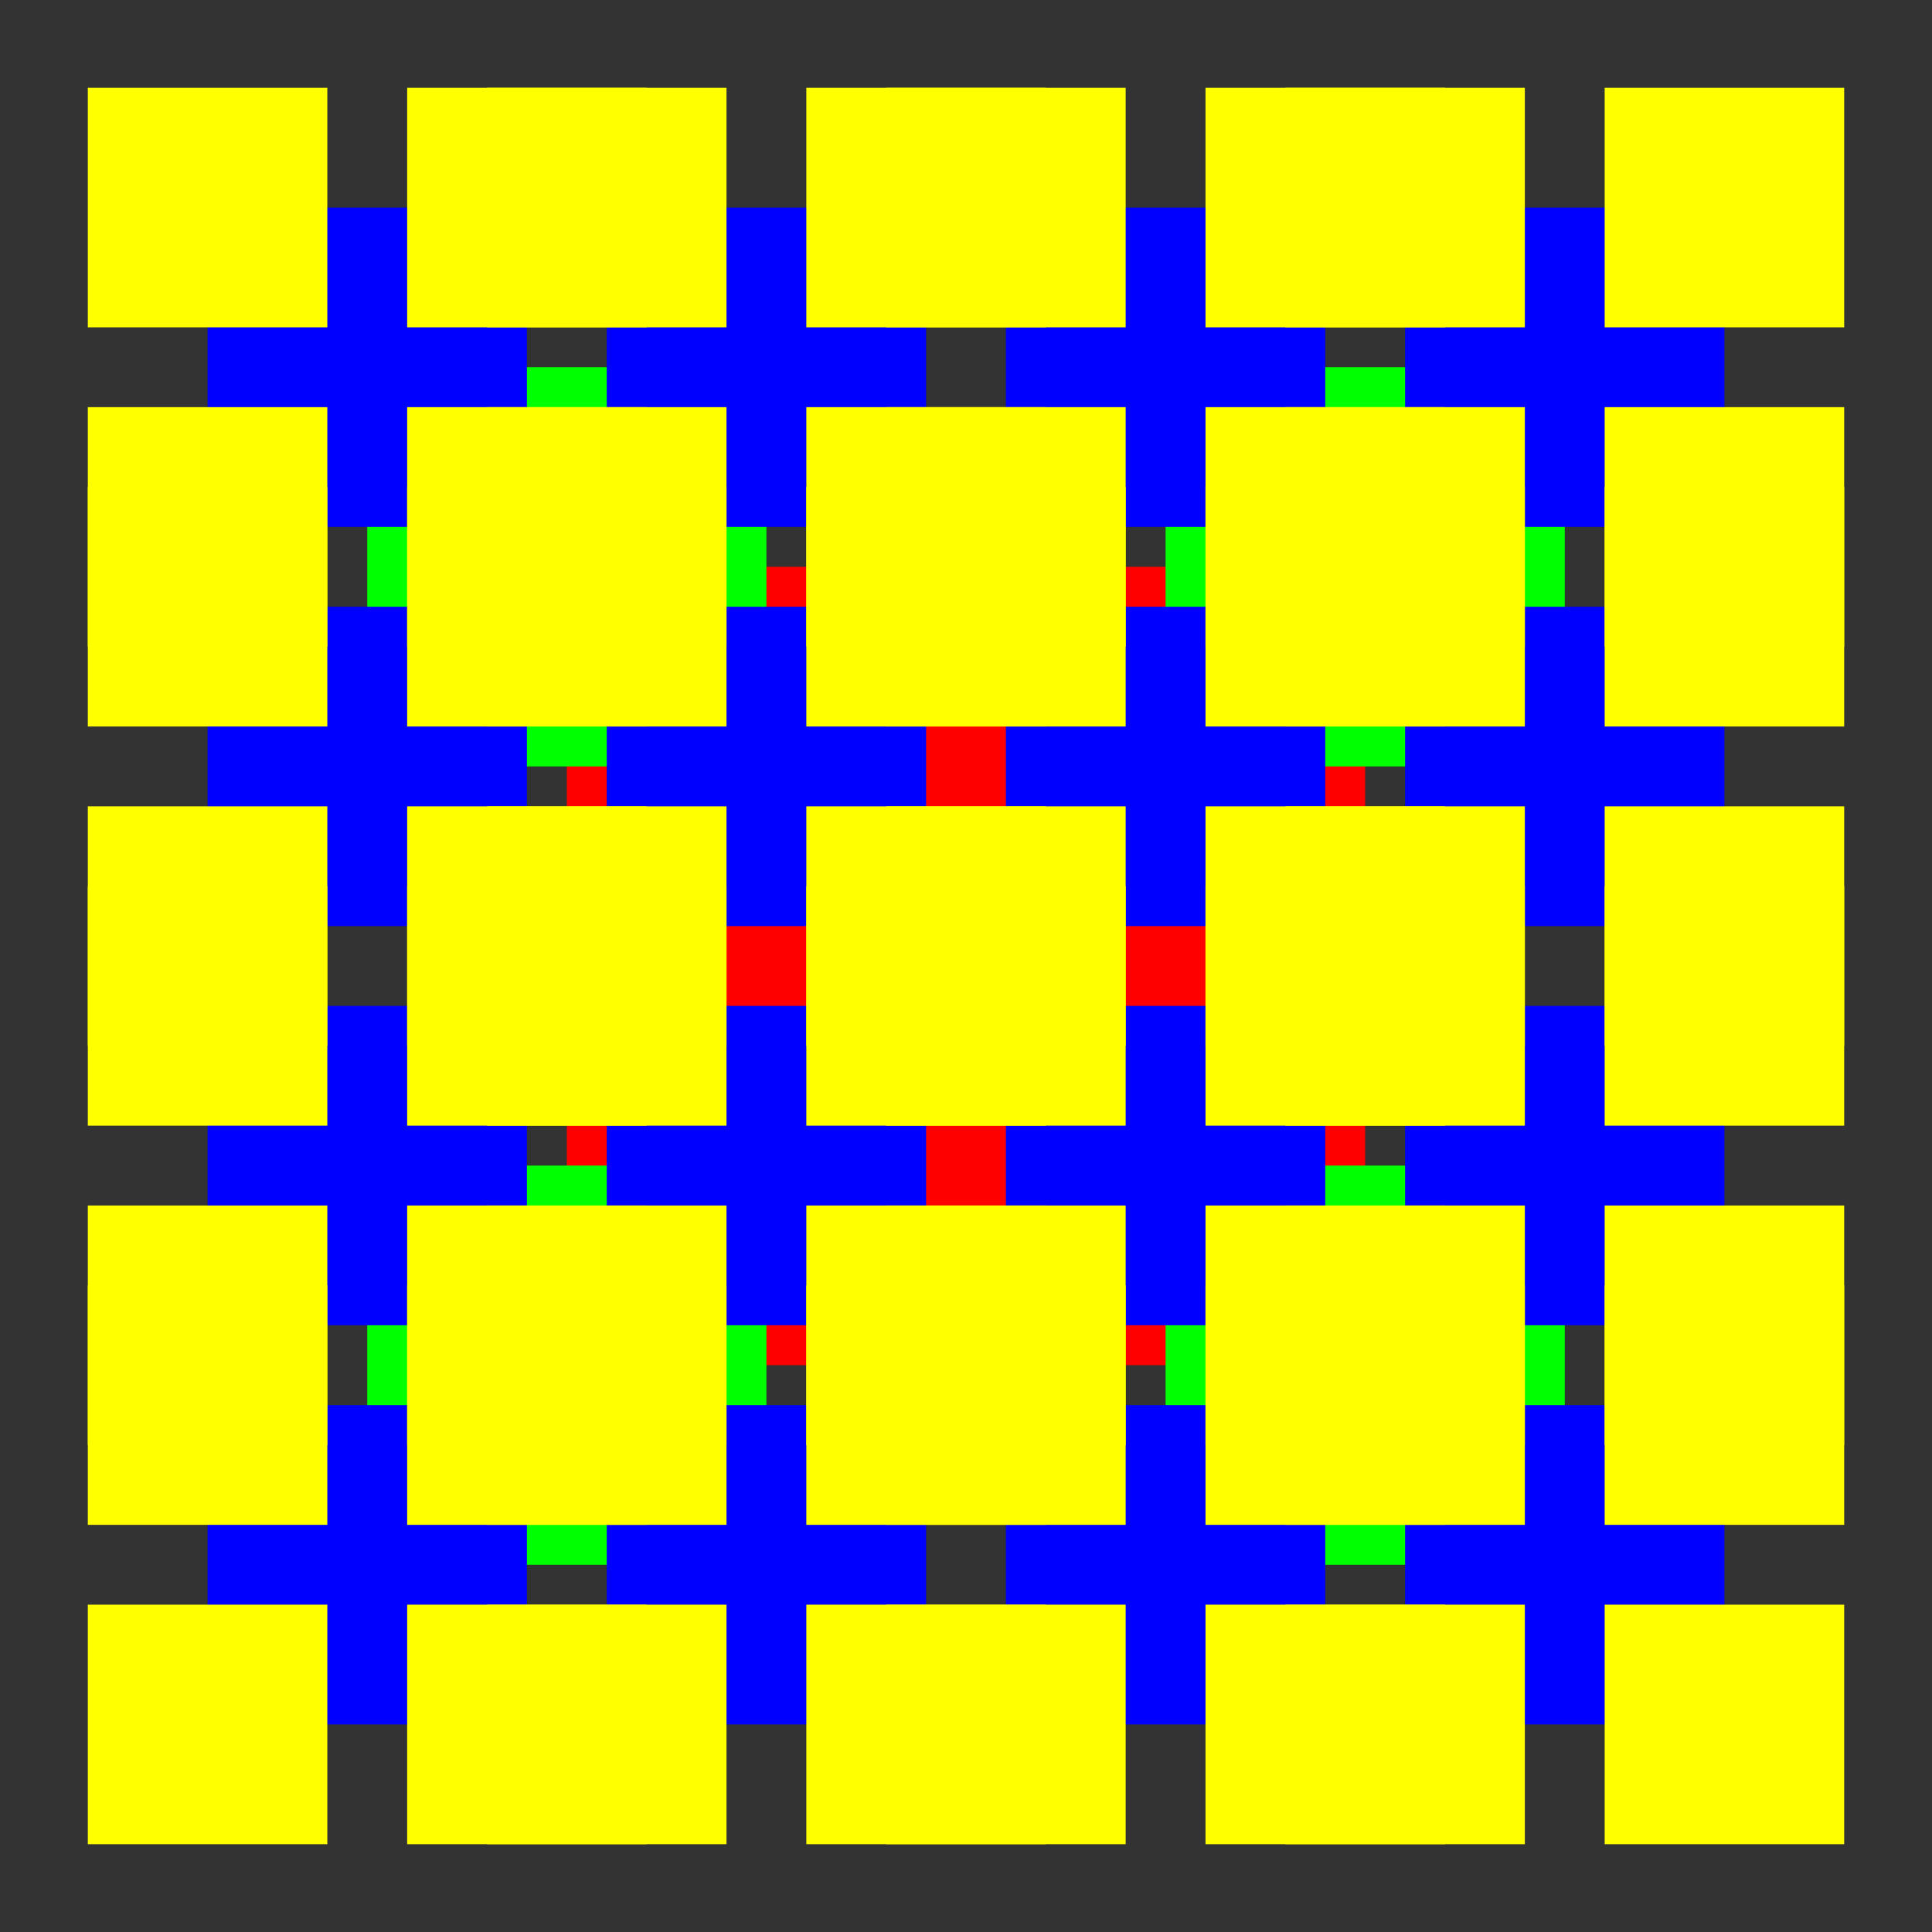 <?xml version="1.0" encoding="UTF-8"?>
<svg xmlns="http://www.w3.org/2000/svg" xmlns:xlink="http://www.w3.org/1999/xlink" width="1000pt" height="1000pt" viewBox="0 0 1000 1000" version="1.1">
<rect x="0" y="0" width="1000" height="1000" fill="#333333" stroke="none"/>
<g id="surface1">
<path style=" stroke:none;fill-rule:nonzero;fill:rgb(100%,0%,0%);fill-opacity:1;" d="M 293.387 293.387 L 706.609 293.387 L 706.609 706.609 L 293.387 706.609 Z M 293.387 293.387 "/>
<path style=" stroke:none;fill-rule:nonzero;fill:rgb(0%,100%,0%);fill-opacity:1;" d="M 190.082 190.082 L 396.695 190.082 L 396.695 396.695 L 190.082 396.695 Z M 190.082 190.082 "/>
<path style=" stroke:none;fill-rule:nonzero;fill:rgb(0%,100%,0%);fill-opacity:1;" d="M 190.082 603.305 L 396.695 603.305 L 396.695 809.918 L 190.082 809.918 Z M 190.082 603.305 "/>
<path style=" stroke:none;fill-rule:nonzero;fill:rgb(0%,100%,0%);fill-opacity:1;" d="M 603.305 190.082 L 809.918 190.082 L 809.918 396.695 L 603.305 396.695 Z M 603.305 190.082 "/>
<path style=" stroke:none;fill-rule:nonzero;fill:rgb(0%,100%,0%);fill-opacity:1;" d="M 603.305 603.305 L 809.918 603.305 L 809.918 809.918 L 603.305 809.918 Z M 603.305 603.305 "/>
<path style=" stroke:none;fill-rule:nonzero;fill:rgb(0%,0%,100%);fill-opacity:1;" d="M 107.438 107.438 L 272.727 107.438 L 272.727 272.727 L 107.438 272.727 Z M 107.438 107.438 "/>
<path style=" stroke:none;fill-rule:nonzero;fill:rgb(0%,0%,100%);fill-opacity:1;" d="M 107.438 314.051 L 272.727 314.051 L 272.727 479.34 L 107.438 479.34 Z M 107.438 314.051 "/>
<path style=" stroke:none;fill-rule:nonzero;fill:rgb(0%,0%,100%);fill-opacity:1;" d="M 314.051 107.438 L 479.34 107.438 L 479.34 272.727 L 314.051 272.727 Z M 314.051 107.438 "/>
<path style=" stroke:none;fill-rule:nonzero;fill:rgb(0%,0%,100%);fill-opacity:1;" d="M 314.051 314.051 L 479.34 314.051 L 479.34 479.34 L 314.051 479.34 Z M 314.051 314.051 "/>
<path style=" stroke:none;fill-rule:nonzero;fill:rgb(0%,0%,100%);fill-opacity:1;" d="M 107.438 520.66 L 272.727 520.66 L 272.727 685.949 L 107.438 685.949 Z M 107.438 520.66 "/>
<path style=" stroke:none;fill-rule:nonzero;fill:rgb(0%,0%,100%);fill-opacity:1;" d="M 107.438 727.273 L 272.727 727.273 L 272.727 892.562 L 107.438 892.562 Z M 107.438 727.273 "/>
<path style=" stroke:none;fill-rule:nonzero;fill:rgb(0%,0%,100%);fill-opacity:1;" d="M 314.051 520.66 L 479.34 520.66 L 479.34 685.949 L 314.051 685.949 Z M 314.051 520.66 "/>
<path style=" stroke:none;fill-rule:nonzero;fill:rgb(0%,0%,100%);fill-opacity:1;" d="M 314.051 727.273 L 479.34 727.273 L 479.34 892.562 L 314.051 892.562 Z M 314.051 727.273 "/>
<path style=" stroke:none;fill-rule:nonzero;fill:rgb(0%,0%,100%);fill-opacity:1;" d="M 520.66 107.438 L 685.949 107.438 L 685.949 272.727 L 520.66 272.727 Z M 520.66 107.438 "/>
<path style=" stroke:none;fill-rule:nonzero;fill:rgb(0%,0%,100%);fill-opacity:1;" d="M 520.66 314.051 L 685.949 314.051 L 685.949 479.34 L 520.66 479.34 Z M 520.66 314.051 "/>
<path style=" stroke:none;fill-rule:nonzero;fill:rgb(0%,0%,100%);fill-opacity:1;" d="M 727.273 107.438 L 892.562 107.438 L 892.562 272.727 L 727.273 272.727 Z M 727.273 107.438 "/>
<path style=" stroke:none;fill-rule:nonzero;fill:rgb(0%,0%,100%);fill-opacity:1;" d="M 727.273 314.051 L 892.562 314.051 L 892.562 479.34 L 727.273 479.34 Z M 727.273 314.051 "/>
<path style=" stroke:none;fill-rule:nonzero;fill:rgb(0%,0%,100%);fill-opacity:1;" d="M 520.66 520.66 L 685.949 520.66 L 685.949 685.949 L 520.66 685.949 Z M 520.66 520.66 "/>
<path style=" stroke:none;fill-rule:nonzero;fill:rgb(0%,0%,100%);fill-opacity:1;" d="M 520.66 727.273 L 685.949 727.273 L 685.949 892.562 L 520.66 892.562 Z M 520.66 727.273 "/>
<path style=" stroke:none;fill-rule:nonzero;fill:rgb(0%,0%,100%);fill-opacity:1;" d="M 727.273 520.66 L 892.562 520.66 L 892.562 685.949 L 727.273 685.949 Z M 727.273 520.66 "/>
<path style=" stroke:none;fill-rule:nonzero;fill:rgb(0%,0%,100%);fill-opacity:1;" d="M 727.273 727.273 L 892.562 727.273 L 892.562 892.562 L 727.273 892.562 Z M 727.273 727.273 "/>
<path style=" stroke:none;fill-rule:nonzero;fill:rgb(100%,100%,0%);fill-opacity:1;" d="M 45.453 45.453 L 169.422 45.453 L 169.422 169.422 L 45.453 169.422 Z M 45.453 45.453 "/>
<path style=" stroke:none;fill-rule:nonzero;fill:rgb(100%,100%,0%);fill-opacity:1;" d="M 45.453 210.742 L 169.422 210.742 L 169.422 334.711 L 45.453 334.711 Z M 45.453 210.742 "/>
<path style=" stroke:none;fill-rule:nonzero;fill:rgb(100%,100%,0%);fill-opacity:1;" d="M 210.742 45.453 L 334.711 45.453 L 334.711 169.422 L 210.742 169.422 Z M 210.742 45.453 "/>
<path style=" stroke:none;fill-rule:nonzero;fill:rgb(100%,100%,0%);fill-opacity:1;" d="M 210.742 210.742 L 334.711 210.742 L 334.711 334.711 L 210.742 334.711 Z M 210.742 210.742 "/>
<path style=" stroke:none;fill-rule:nonzero;fill:rgb(100%,100%,0%);fill-opacity:1;" d="M 45.453 252.066 L 169.422 252.066 L 169.422 376.035 L 45.453 376.035 Z M 45.453 252.066 "/>
<path style=" stroke:none;fill-rule:nonzero;fill:rgb(100%,100%,0%);fill-opacity:1;" d="M 45.453 417.355 L 169.422 417.355 L 169.422 541.324 L 45.453 541.324 Z M 45.453 417.355 "/>
<path style=" stroke:none;fill-rule:nonzero;fill:rgb(100%,100%,0%);fill-opacity:1;" d="M 210.742 252.066 L 334.711 252.066 L 334.711 376.035 L 210.742 376.035 Z M 210.742 252.066 "/>
<path style=" stroke:none;fill-rule:nonzero;fill:rgb(100%,100%,0%);fill-opacity:1;" d="M 210.742 417.355 L 334.711 417.355 L 334.711 541.324 L 210.742 541.324 Z M 210.742 417.355 "/>
<path style=" stroke:none;fill-rule:nonzero;fill:rgb(100%,100%,0%);fill-opacity:1;" d="M 252.066 45.453 L 376.035 45.453 L 376.035 169.422 L 252.066 169.422 Z M 252.066 45.453 "/>
<path style=" stroke:none;fill-rule:nonzero;fill:rgb(100%,100%,0%);fill-opacity:1;" d="M 252.066 210.742 L 376.035 210.742 L 376.035 334.711 L 252.066 334.711 Z M 252.066 210.742 "/>
<path style=" stroke:none;fill-rule:nonzero;fill:rgb(100%,100%,0%);fill-opacity:1;" d="M 417.355 45.453 L 541.324 45.453 L 541.324 169.422 L 417.355 169.422 Z M 417.355 45.453 "/>
<path style=" stroke:none;fill-rule:nonzero;fill:rgb(100%,100%,0%);fill-opacity:1;" d="M 417.355 210.742 L 541.324 210.742 L 541.324 334.711 L 417.355 334.711 Z M 417.355 210.742 "/>
<path style=" stroke:none;fill-rule:nonzero;fill:rgb(100%,100%,0%);fill-opacity:1;" d="M 252.066 252.066 L 376.035 252.066 L 376.035 376.035 L 252.066 376.035 Z M 252.066 252.066 "/>
<path style=" stroke:none;fill-rule:nonzero;fill:rgb(100%,100%,0%);fill-opacity:1;" d="M 252.066 417.355 L 376.035 417.355 L 376.035 541.324 L 252.066 541.324 Z M 252.066 417.355 "/>
<path style=" stroke:none;fill-rule:nonzero;fill:rgb(100%,100%,0%);fill-opacity:1;" d="M 417.355 252.066 L 541.324 252.066 L 541.324 376.035 L 417.355 376.035 Z M 417.355 252.066 "/>
<path style=" stroke:none;fill-rule:nonzero;fill:rgb(100%,100%,0%);fill-opacity:1;" d="M 417.355 417.355 L 541.324 417.355 L 541.324 541.324 L 417.355 541.324 Z M 417.355 417.355 "/>
<path style=" stroke:none;fill-rule:nonzero;fill:rgb(100%,100%,0%);fill-opacity:1;" d="M 45.453 458.676 L 169.422 458.676 L 169.422 582.645 L 45.453 582.645 Z M 45.453 458.676 "/>
<path style=" stroke:none;fill-rule:nonzero;fill:rgb(100%,100%,0%);fill-opacity:1;" d="M 45.453 623.969 L 169.422 623.969 L 169.422 747.938 L 45.453 747.938 Z M 45.453 623.969 "/>
<path style=" stroke:none;fill-rule:nonzero;fill:rgb(100%,100%,0%);fill-opacity:1;" d="M 210.742 458.676 L 334.711 458.676 L 334.711 582.645 L 210.742 582.645 Z M 210.742 458.676 "/>
<path style=" stroke:none;fill-rule:nonzero;fill:rgb(100%,100%,0%);fill-opacity:1;" d="M 210.742 623.969 L 334.711 623.969 L 334.711 747.938 L 210.742 747.938 Z M 210.742 623.969 "/>
<path style=" stroke:none;fill-rule:nonzero;fill:rgb(100%,100%,0%);fill-opacity:1;" d="M 45.453 665.289 L 169.422 665.289 L 169.422 789.258 L 45.453 789.258 Z M 45.453 665.289 "/>
<path style=" stroke:none;fill-rule:nonzero;fill:rgb(100%,100%,0%);fill-opacity:1;" d="M 45.453 830.578 L 169.422 830.578 L 169.422 954.547 L 45.453 954.547 Z M 45.453 830.578 "/>
<path style=" stroke:none;fill-rule:nonzero;fill:rgb(100%,100%,0%);fill-opacity:1;" d="M 210.742 665.289 L 334.711 665.289 L 334.711 789.258 L 210.742 789.258 Z M 210.742 665.289 "/>
<path style=" stroke:none;fill-rule:nonzero;fill:rgb(100%,100%,0%);fill-opacity:1;" d="M 210.742 830.578 L 334.711 830.578 L 334.711 954.547 L 210.742 954.547 Z M 210.742 830.578 "/>
<path style=" stroke:none;fill-rule:nonzero;fill:rgb(100%,100%,0%);fill-opacity:1;" d="M 252.066 458.676 L 376.035 458.676 L 376.035 582.645 L 252.066 582.645 Z M 252.066 458.676 "/>
<path style=" stroke:none;fill-rule:nonzero;fill:rgb(100%,100%,0%);fill-opacity:1;" d="M 252.066 623.969 L 376.035 623.969 L 376.035 747.938 L 252.066 747.938 Z M 252.066 623.969 "/>
<path style=" stroke:none;fill-rule:nonzero;fill:rgb(100%,100%,0%);fill-opacity:1;" d="M 417.355 458.676 L 541.324 458.676 L 541.324 582.645 L 417.355 582.645 Z M 417.355 458.676 "/>
<path style=" stroke:none;fill-rule:nonzero;fill:rgb(100%,100%,0%);fill-opacity:1;" d="M 417.355 623.969 L 541.324 623.969 L 541.324 747.938 L 417.355 747.938 Z M 417.355 623.969 "/>
<path style=" stroke:none;fill-rule:nonzero;fill:rgb(100%,100%,0%);fill-opacity:1;" d="M 252.066 665.289 L 376.035 665.289 L 376.035 789.258 L 252.066 789.258 Z M 252.066 665.289 "/>
<path style=" stroke:none;fill-rule:nonzero;fill:rgb(100%,100%,0%);fill-opacity:1;" d="M 252.066 830.578 L 376.035 830.578 L 376.035 954.547 L 252.066 954.547 Z M 252.066 830.578 "/>
<path style=" stroke:none;fill-rule:nonzero;fill:rgb(100%,100%,0%);fill-opacity:1;" d="M 417.355 665.289 L 541.324 665.289 L 541.324 789.258 L 417.355 789.258 Z M 417.355 665.289 "/>
<path style=" stroke:none;fill-rule:nonzero;fill:rgb(100%,100%,0%);fill-opacity:1;" d="M 417.355 830.578 L 541.324 830.578 L 541.324 954.547 L 417.355 954.547 Z M 417.355 830.578 "/>
<path style=" stroke:none;fill-rule:nonzero;fill:rgb(100%,100%,0%);fill-opacity:1;" d="M 458.676 45.453 L 582.645 45.453 L 582.645 169.422 L 458.676 169.422 Z M 458.676 45.453 "/>
<path style=" stroke:none;fill-rule:nonzero;fill:rgb(100%,100%,0%);fill-opacity:1;" d="M 458.676 210.742 L 582.645 210.742 L 582.645 334.711 L 458.676 334.711 Z M 458.676 210.742 "/>
<path style=" stroke:none;fill-rule:nonzero;fill:rgb(100%,100%,0%);fill-opacity:1;" d="M 623.969 45.453 L 747.938 45.453 L 747.938 169.422 L 623.969 169.422 Z M 623.969 45.453 "/>
<path style=" stroke:none;fill-rule:nonzero;fill:rgb(100%,100%,0%);fill-opacity:1;" d="M 623.969 210.742 L 747.938 210.742 L 747.938 334.711 L 623.969 334.711 Z M 623.969 210.742 "/>
<path style=" stroke:none;fill-rule:nonzero;fill:rgb(100%,100%,0%);fill-opacity:1;" d="M 458.676 252.066 L 582.645 252.066 L 582.645 376.035 L 458.676 376.035 Z M 458.676 252.066 "/>
<path style=" stroke:none;fill-rule:nonzero;fill:rgb(100%,100%,0%);fill-opacity:1;" d="M 458.676 417.355 L 582.645 417.355 L 582.645 541.324 L 458.676 541.324 Z M 458.676 417.355 "/>
<path style=" stroke:none;fill-rule:nonzero;fill:rgb(100%,100%,0%);fill-opacity:1;" d="M 623.969 252.066 L 747.938 252.066 L 747.938 376.035 L 623.969 376.035 Z M 623.969 252.066 "/>
<path style=" stroke:none;fill-rule:nonzero;fill:rgb(100%,100%,0%);fill-opacity:1;" d="M 623.969 417.355 L 747.938 417.355 L 747.938 541.324 L 623.969 541.324 Z M 623.969 417.355 "/>
<path style=" stroke:none;fill-rule:nonzero;fill:rgb(100%,100%,0%);fill-opacity:1;" d="M 665.289 45.453 L 789.258 45.453 L 789.258 169.422 L 665.289 169.422 Z M 665.289 45.453 "/>
<path style=" stroke:none;fill-rule:nonzero;fill:rgb(100%,100%,0%);fill-opacity:1;" d="M 665.289 210.742 L 789.258 210.742 L 789.258 334.711 L 665.289 334.711 Z M 665.289 210.742 "/>
<path style=" stroke:none;fill-rule:nonzero;fill:rgb(100%,100%,0%);fill-opacity:1;" d="M 830.578 45.453 L 954.547 45.453 L 954.547 169.422 L 830.578 169.422 Z M 830.578 45.453 "/>
<path style=" stroke:none;fill-rule:nonzero;fill:rgb(100%,100%,0%);fill-opacity:1;" d="M 830.578 210.742 L 954.547 210.742 L 954.547 334.711 L 830.578 334.711 Z M 830.578 210.742 "/>
<path style=" stroke:none;fill-rule:nonzero;fill:rgb(100%,100%,0%);fill-opacity:1;" d="M 665.289 252.066 L 789.258 252.066 L 789.258 376.035 L 665.289 376.035 Z M 665.289 252.066 "/>
<path style=" stroke:none;fill-rule:nonzero;fill:rgb(100%,100%,0%);fill-opacity:1;" d="M 665.289 417.355 L 789.258 417.355 L 789.258 541.324 L 665.289 541.324 Z M 665.289 417.355 "/>
<path style=" stroke:none;fill-rule:nonzero;fill:rgb(100%,100%,0%);fill-opacity:1;" d="M 830.578 252.066 L 954.547 252.066 L 954.547 376.035 L 830.578 376.035 Z M 830.578 252.066 "/>
<path style=" stroke:none;fill-rule:nonzero;fill:rgb(100%,100%,0%);fill-opacity:1;" d="M 830.578 417.355 L 954.547 417.355 L 954.547 541.324 L 830.578 541.324 Z M 830.578 417.355 "/>
<path style=" stroke:none;fill-rule:nonzero;fill:rgb(100%,100%,0%);fill-opacity:1;" d="M 458.676 458.676 L 582.645 458.676 L 582.645 582.645 L 458.676 582.645 Z M 458.676 458.676 "/>
<path style=" stroke:none;fill-rule:nonzero;fill:rgb(100%,100%,0%);fill-opacity:1;" d="M 458.676 623.969 L 582.645 623.969 L 582.645 747.938 L 458.676 747.938 Z M 458.676 623.969 "/>
<path style=" stroke:none;fill-rule:nonzero;fill:rgb(100%,100%,0%);fill-opacity:1;" d="M 623.969 458.676 L 747.938 458.676 L 747.938 582.645 L 623.969 582.645 Z M 623.969 458.676 "/>
<path style=" stroke:none;fill-rule:nonzero;fill:rgb(100%,100%,0%);fill-opacity:1;" d="M 623.969 623.969 L 747.938 623.969 L 747.938 747.938 L 623.969 747.938 Z M 623.969 623.969 "/>
<path style=" stroke:none;fill-rule:nonzero;fill:rgb(100%,100%,0%);fill-opacity:1;" d="M 458.676 665.289 L 582.645 665.289 L 582.645 789.258 L 458.676 789.258 Z M 458.676 665.289 "/>
<path style=" stroke:none;fill-rule:nonzero;fill:rgb(100%,100%,0%);fill-opacity:1;" d="M 458.676 830.578 L 582.645 830.578 L 582.645 954.547 L 458.676 954.547 Z M 458.676 830.578 "/>
<path style=" stroke:none;fill-rule:nonzero;fill:rgb(100%,100%,0%);fill-opacity:1;" d="M 623.969 665.289 L 747.938 665.289 L 747.938 789.258 L 623.969 789.258 Z M 623.969 665.289 "/>
<path style=" stroke:none;fill-rule:nonzero;fill:rgb(100%,100%,0%);fill-opacity:1;" d="M 623.969 830.578 L 747.938 830.578 L 747.938 954.547 L 623.969 954.547 Z M 623.969 830.578 "/>
<path style=" stroke:none;fill-rule:nonzero;fill:rgb(100%,100%,0%);fill-opacity:1;" d="M 665.289 458.676 L 789.258 458.676 L 789.258 582.645 L 665.289 582.645 Z M 665.289 458.676 "/>
<path style=" stroke:none;fill-rule:nonzero;fill:rgb(100%,100%,0%);fill-opacity:1;" d="M 665.289 623.969 L 789.258 623.969 L 789.258 747.938 L 665.289 747.938 Z M 665.289 623.969 "/>
<path style=" stroke:none;fill-rule:nonzero;fill:rgb(100%,100%,0%);fill-opacity:1;" d="M 830.578 458.676 L 954.547 458.676 L 954.547 582.645 L 830.578 582.645 Z M 830.578 458.676 "/>
<path style=" stroke:none;fill-rule:nonzero;fill:rgb(100%,100%,0%);fill-opacity:1;" d="M 830.578 623.969 L 954.547 623.969 L 954.547 747.938 L 830.578 747.938 Z M 830.578 623.969 "/>
<path style=" stroke:none;fill-rule:nonzero;fill:rgb(100%,100%,0%);fill-opacity:1;" d="M 665.289 665.289 L 789.258 665.289 L 789.258 789.258 L 665.289 789.258 Z M 665.289 665.289 "/>
<path style=" stroke:none;fill-rule:nonzero;fill:rgb(100%,100%,0%);fill-opacity:1;" d="M 665.289 830.578 L 789.258 830.578 L 789.258 954.547 L 665.289 954.547 Z M 665.289 830.578 "/>
<path style=" stroke:none;fill-rule:nonzero;fill:rgb(100%,100%,0%);fill-opacity:1;" d="M 830.578 665.289 L 954.547 665.289 L 954.547 789.258 L 830.578 789.258 Z M 830.578 665.289 "/>
<path style=" stroke:none;fill-rule:nonzero;fill:rgb(100%,100%,0%);fill-opacity:1;" d="M 830.578 830.578 L 954.547 830.578 L 954.547 954.547 L 830.578 954.547 Z M 830.578 830.578 "/>
</g>
</svg>
